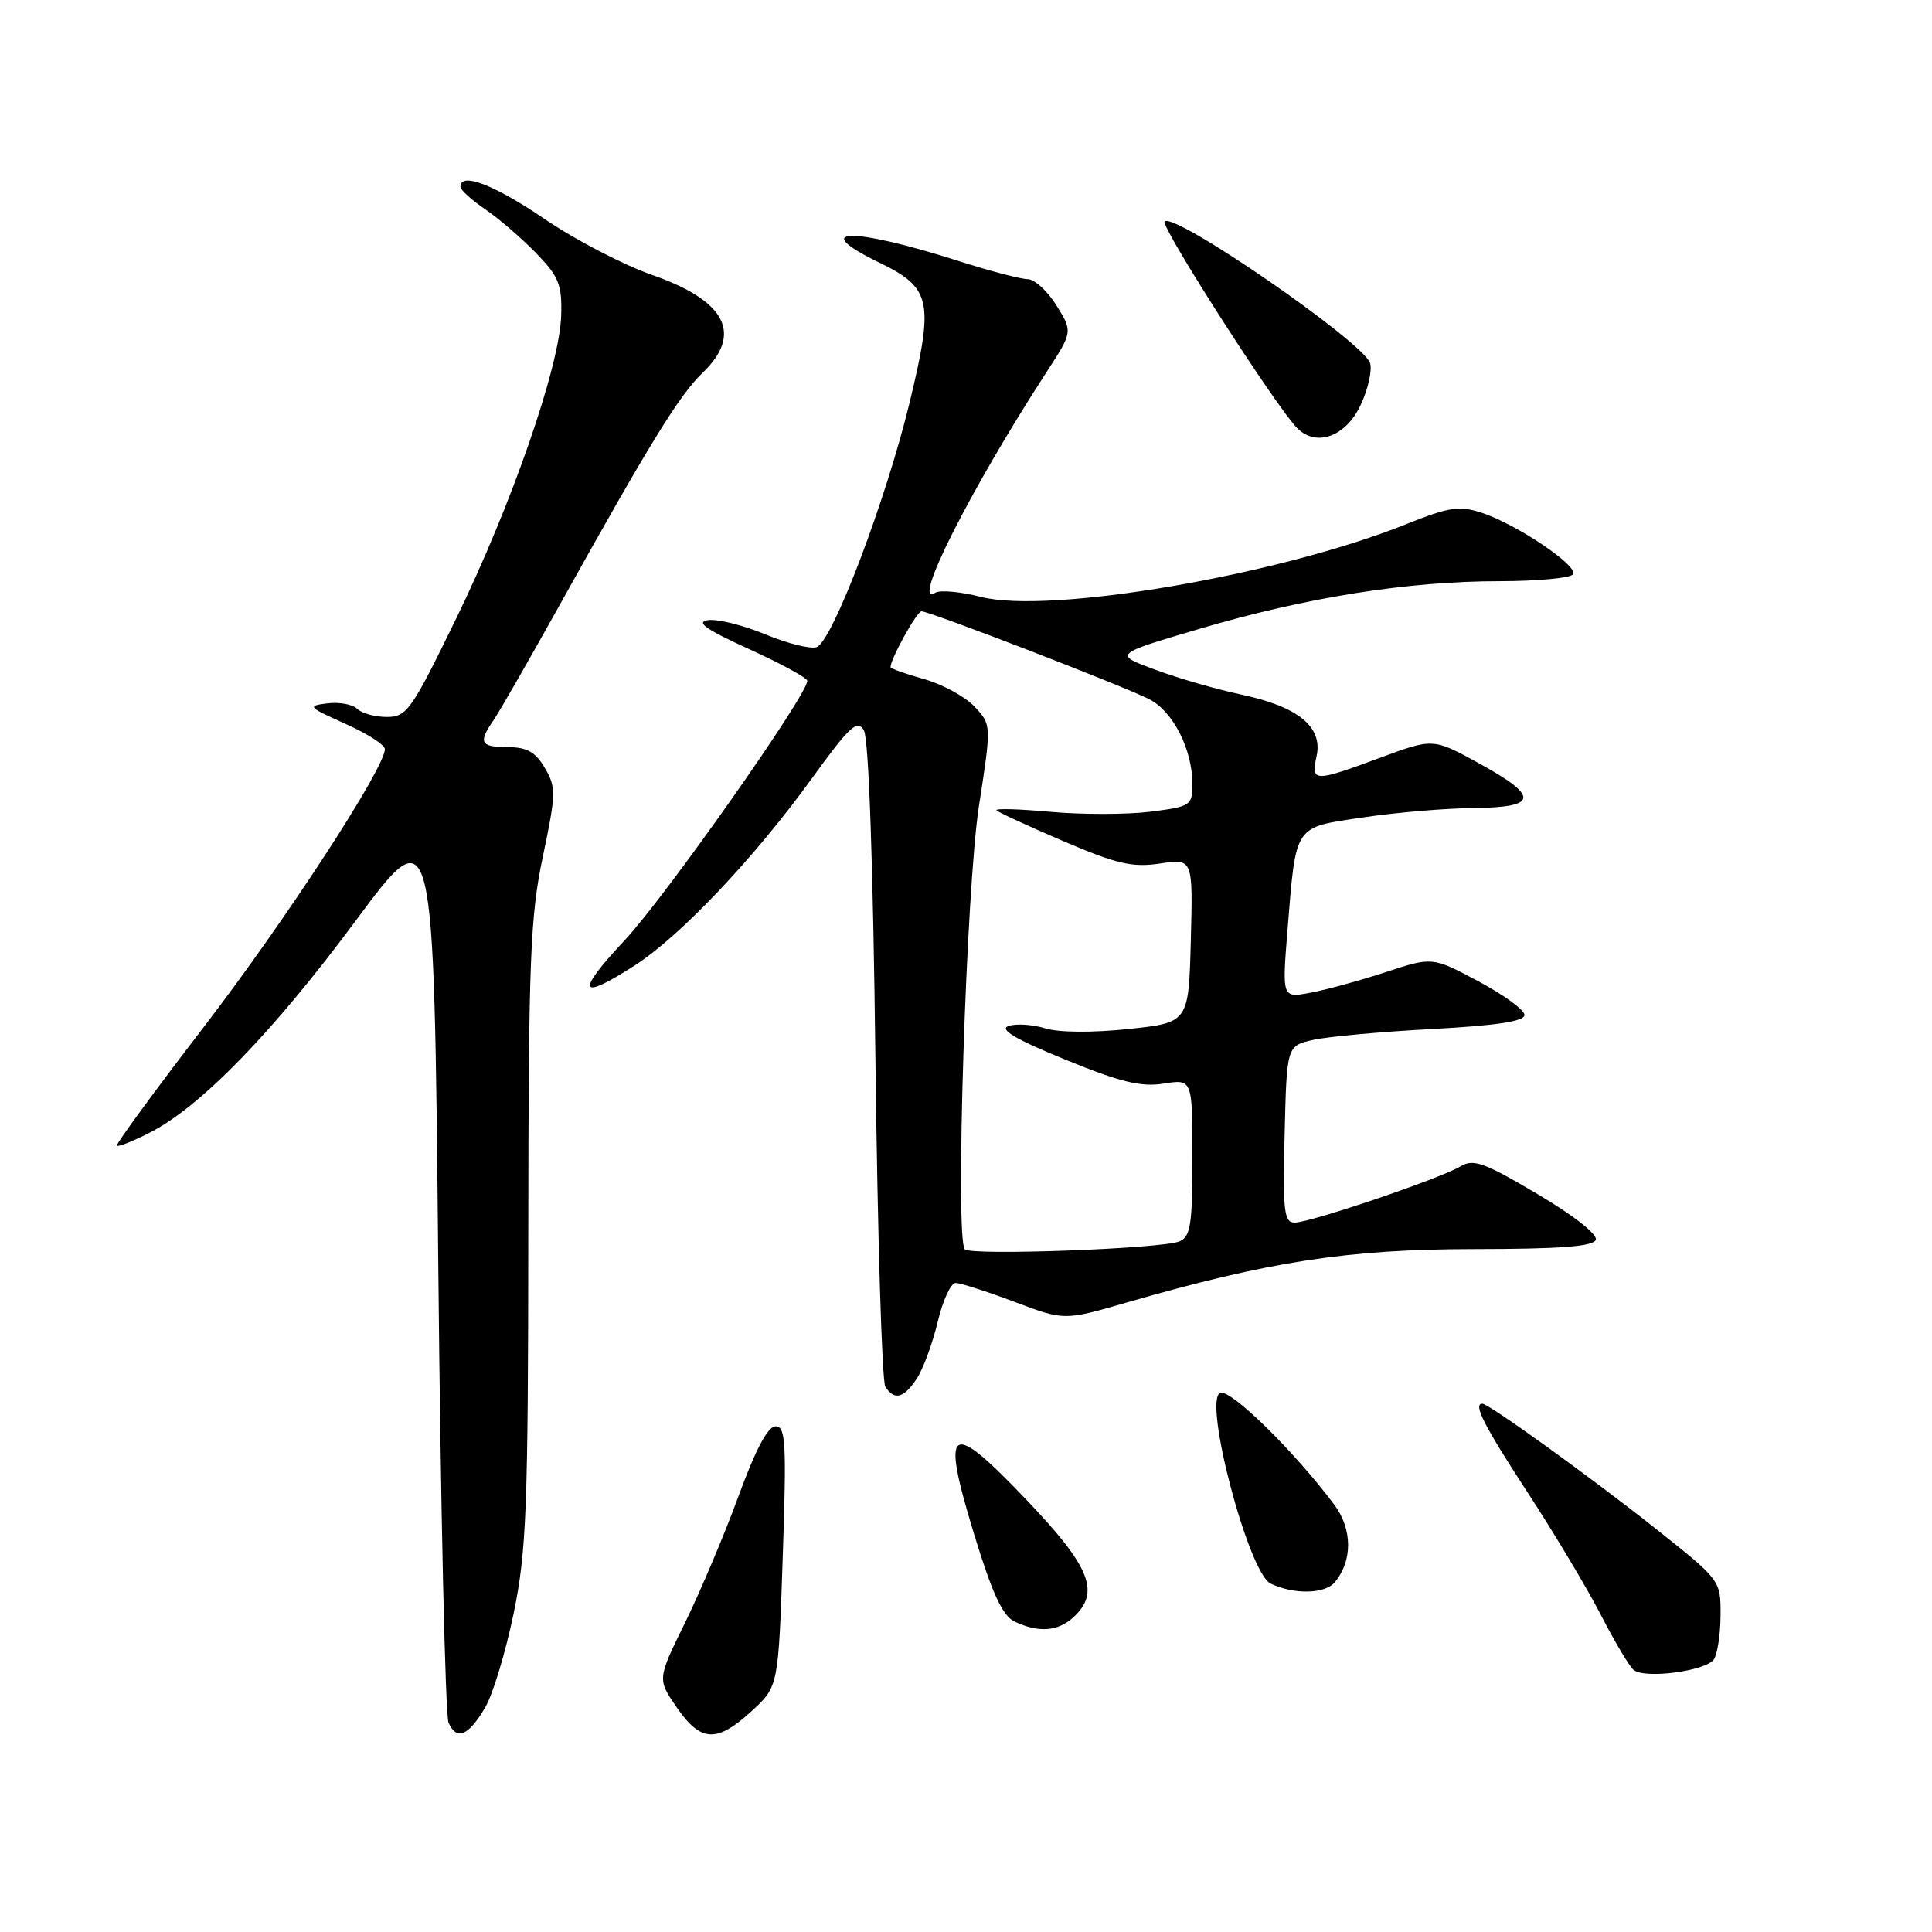 <?xml version="1.0" encoding="UTF-8" standalone="no"?>
<!DOCTYPE svg PUBLIC "-//W3C//DTD SVG 1.1//EN" "http://www.w3.org/Graphics/SVG/1.1/DTD/svg11.dtd" >
<svg xmlns="http://www.w3.org/2000/svg" xmlns:xlink="http://www.w3.org/1999/xlink" version="1.1" viewBox="0 0 256 256">
 <g >
 <path fill="currentColor"
d=" M 64.31 226.21 C 65.32 224.48 67.00 218.89 68.06 213.79 C 69.76 205.54 69.98 199.93 70.00 163.50 C 70.03 127.19 70.25 121.47 71.93 113.50 C 73.69 105.14 73.70 104.31 72.19 101.75 C 70.95 99.64 69.81 99.00 67.28 99.00 C 63.66 99.00 63.34 98.40 65.37 95.47 C 66.12 94.39 69.99 87.65 73.97 80.50 C 86.03 58.84 90.01 52.36 93.07 49.43 C 98.47 44.26 96.22 39.86 86.43 36.44 C 82.62 35.11 76.19 31.77 72.15 29.01 C 65.50 24.48 60.99 22.75 61.01 24.75 C 61.01 25.16 62.49 26.51 64.29 27.73 C 66.10 28.96 69.13 31.58 71.04 33.54 C 74.06 36.66 74.48 37.71 74.36 41.83 C 74.15 48.55 67.83 66.80 60.43 81.99 C 54.51 94.14 53.91 95.00 51.25 95.00 C 49.68 95.00 47.91 94.51 47.32 93.92 C 46.73 93.33 44.95 93.00 43.37 93.20 C 40.67 93.53 40.82 93.69 45.75 95.90 C 48.64 97.19 51.00 98.70 51.00 99.26 C 51.00 101.77 37.80 122.03 27.02 136.06 C 20.50 144.55 15.31 151.64 15.48 151.82 C 15.66 151.99 17.64 151.21 19.87 150.07 C 26.60 146.63 36.16 136.80 47.12 122.02 C 57.50 108.04 57.50 108.04 58.07 167.27 C 58.38 199.85 59.00 227.31 59.44 228.29 C 60.52 230.68 62.09 230.01 64.31 226.21 Z  M 99.58 226.74 C 103.14 223.49 103.14 223.49 103.72 206.24 C 104.23 191.15 104.11 189.00 102.77 189.00 C 101.74 189.00 100.12 192.06 97.87 198.21 C 96.02 203.27 92.83 210.81 90.80 214.96 C 87.09 222.50 87.09 222.50 89.68 226.25 C 92.86 230.86 94.98 230.96 99.58 226.74 Z  M 227.11 219.86 C 227.58 219.11 227.98 216.45 227.98 213.94 C 228.00 209.40 227.97 209.36 219.25 202.45 C 210.75 195.71 197.27 186.00 196.42 186.00 C 195.16 186.00 196.64 188.91 202.39 197.72 C 205.91 203.10 210.29 210.43 212.13 214.00 C 213.97 217.57 215.93 220.86 216.48 221.29 C 218.03 222.50 226.13 221.40 227.11 219.86 Z  M 142.17 214.35 C 145.85 211.02 144.54 207.69 136.08 198.81 C 125.75 187.96 124.62 188.68 129.07 203.28 C 131.45 211.07 132.84 214.09 134.39 214.84 C 137.53 216.36 140.12 216.20 142.17 214.35 Z  M 176.87 209.65 C 179.24 206.81 179.21 202.62 176.81 199.40 C 171.57 192.37 163.07 184.03 161.69 184.56 C 159.38 185.45 165.43 208.41 168.35 209.82 C 171.42 211.31 175.57 211.23 176.87 209.65 Z  M 121.49 182.66 C 122.33 181.37 123.57 178.00 124.25 175.16 C 124.92 172.32 125.99 170.00 126.62 170.00 C 127.25 170.00 130.74 171.12 134.39 172.49 C 141.01 174.99 141.01 174.99 149.26 172.60 C 168.12 167.15 178.63 165.53 195.24 165.51 C 206.70 165.50 211.11 165.17 211.45 164.28 C 211.72 163.57 208.50 161.04 203.71 158.21 C 196.63 154.02 195.22 153.52 193.50 154.56 C 190.85 156.16 173.62 162.00 171.56 162.00 C 170.14 162.00 169.97 160.54 170.22 150.29 C 170.50 138.58 170.50 138.58 174.00 137.79 C 175.93 137.35 183.01 136.71 189.75 136.35 C 198.30 135.89 202.00 135.33 202.00 134.49 C 202.00 133.82 199.26 131.82 195.90 130.03 C 189.81 126.78 189.81 126.78 183.65 128.80 C 180.27 129.91 175.78 131.14 173.69 131.53 C 169.88 132.25 169.88 132.25 170.59 123.37 C 171.75 109.10 171.36 109.69 180.57 108.32 C 184.93 107.66 191.54 107.10 195.25 107.07 C 203.84 106.98 204.01 105.56 195.95 101.13 C 189.90 97.81 189.90 97.81 182.89 100.40 C 174.10 103.66 173.70 103.65 174.45 100.21 C 175.31 96.32 172.05 93.65 164.50 92.04 C 161.20 91.34 156.03 89.85 153.02 88.72 C 147.54 86.69 147.54 86.69 159.02 83.30 C 173.10 79.15 186.56 77.01 198.69 77.01 C 203.75 77.00 208.13 76.59 208.44 76.09 C 209.14 74.97 200.99 69.48 196.35 67.95 C 193.37 66.97 192.05 67.17 186.34 69.45 C 169.42 76.23 139.06 81.42 129.97 79.09 C 127.28 78.40 124.56 78.15 123.93 78.54 C 120.64 80.58 128.52 64.95 138.72 49.23 C 142.14 43.96 142.14 43.96 139.99 40.48 C 138.80 38.57 137.09 36.99 136.17 36.99 C 135.25 36.98 131.12 35.90 127.00 34.58 C 112.81 30.05 106.99 30.17 116.52 34.80 C 123.39 38.13 123.77 39.88 120.56 53.21 C 117.44 66.16 110.32 84.94 108.23 85.74 C 107.45 86.04 104.40 85.29 101.45 84.07 C 98.51 82.85 95.07 81.99 93.82 82.17 C 92.14 82.42 93.52 83.40 99.24 86.00 C 103.47 87.92 106.95 89.82 106.97 90.21 C 107.05 91.99 88.21 118.77 82.81 124.55 C 76.23 131.58 76.66 132.71 84.10 127.93 C 90.12 124.07 99.94 113.71 107.56 103.17 C 112.59 96.22 113.59 95.29 114.47 96.77 C 115.11 97.84 115.69 114.43 116.00 140.50 C 116.28 163.60 116.86 183.06 117.31 183.75 C 118.51 185.61 119.77 185.28 121.49 182.66 Z  M 180.29 53.67 C 181.28 51.57 181.84 49.07 181.54 48.11 C 180.65 45.33 155.61 28.06 154.32 29.35 C 153.72 29.95 169.11 53.95 171.88 56.73 C 174.42 59.28 178.33 57.86 180.29 53.67 Z  M 127.84 165.54 C 126.54 164.18 128.02 117.72 129.72 106.76 C 131.38 96.03 131.38 96.03 129.12 93.62 C 127.87 92.30 124.87 90.66 122.43 89.98 C 119.99 89.30 118.00 88.59 118.00 88.40 C 118.00 87.31 121.49 81.00 122.10 81.00 C 123.21 81.00 149.04 90.97 152.30 92.66 C 155.45 94.28 158.00 99.31 158.00 103.90 C 158.00 106.74 157.78 106.88 152.39 107.56 C 149.31 107.94 143.36 107.95 139.17 107.57 C 134.97 107.19 131.77 107.10 132.05 107.38 C 132.32 107.66 136.33 109.50 140.95 111.48 C 147.99 114.49 150.05 114.97 153.71 114.42 C 158.07 113.76 158.07 113.76 157.79 124.63 C 157.50 135.50 157.50 135.50 149.52 136.35 C 144.76 136.85 140.31 136.82 138.49 136.26 C 136.81 135.74 134.62 135.61 133.63 135.95 C 132.35 136.40 134.53 137.69 141.12 140.39 C 148.48 143.40 151.21 144.06 154.21 143.58 C 158.00 142.98 158.00 142.98 158.00 153.38 C 158.00 162.35 157.76 163.88 156.25 164.50 C 153.84 165.47 128.66 166.40 127.84 165.54 Z "/>
</g>
</svg>
